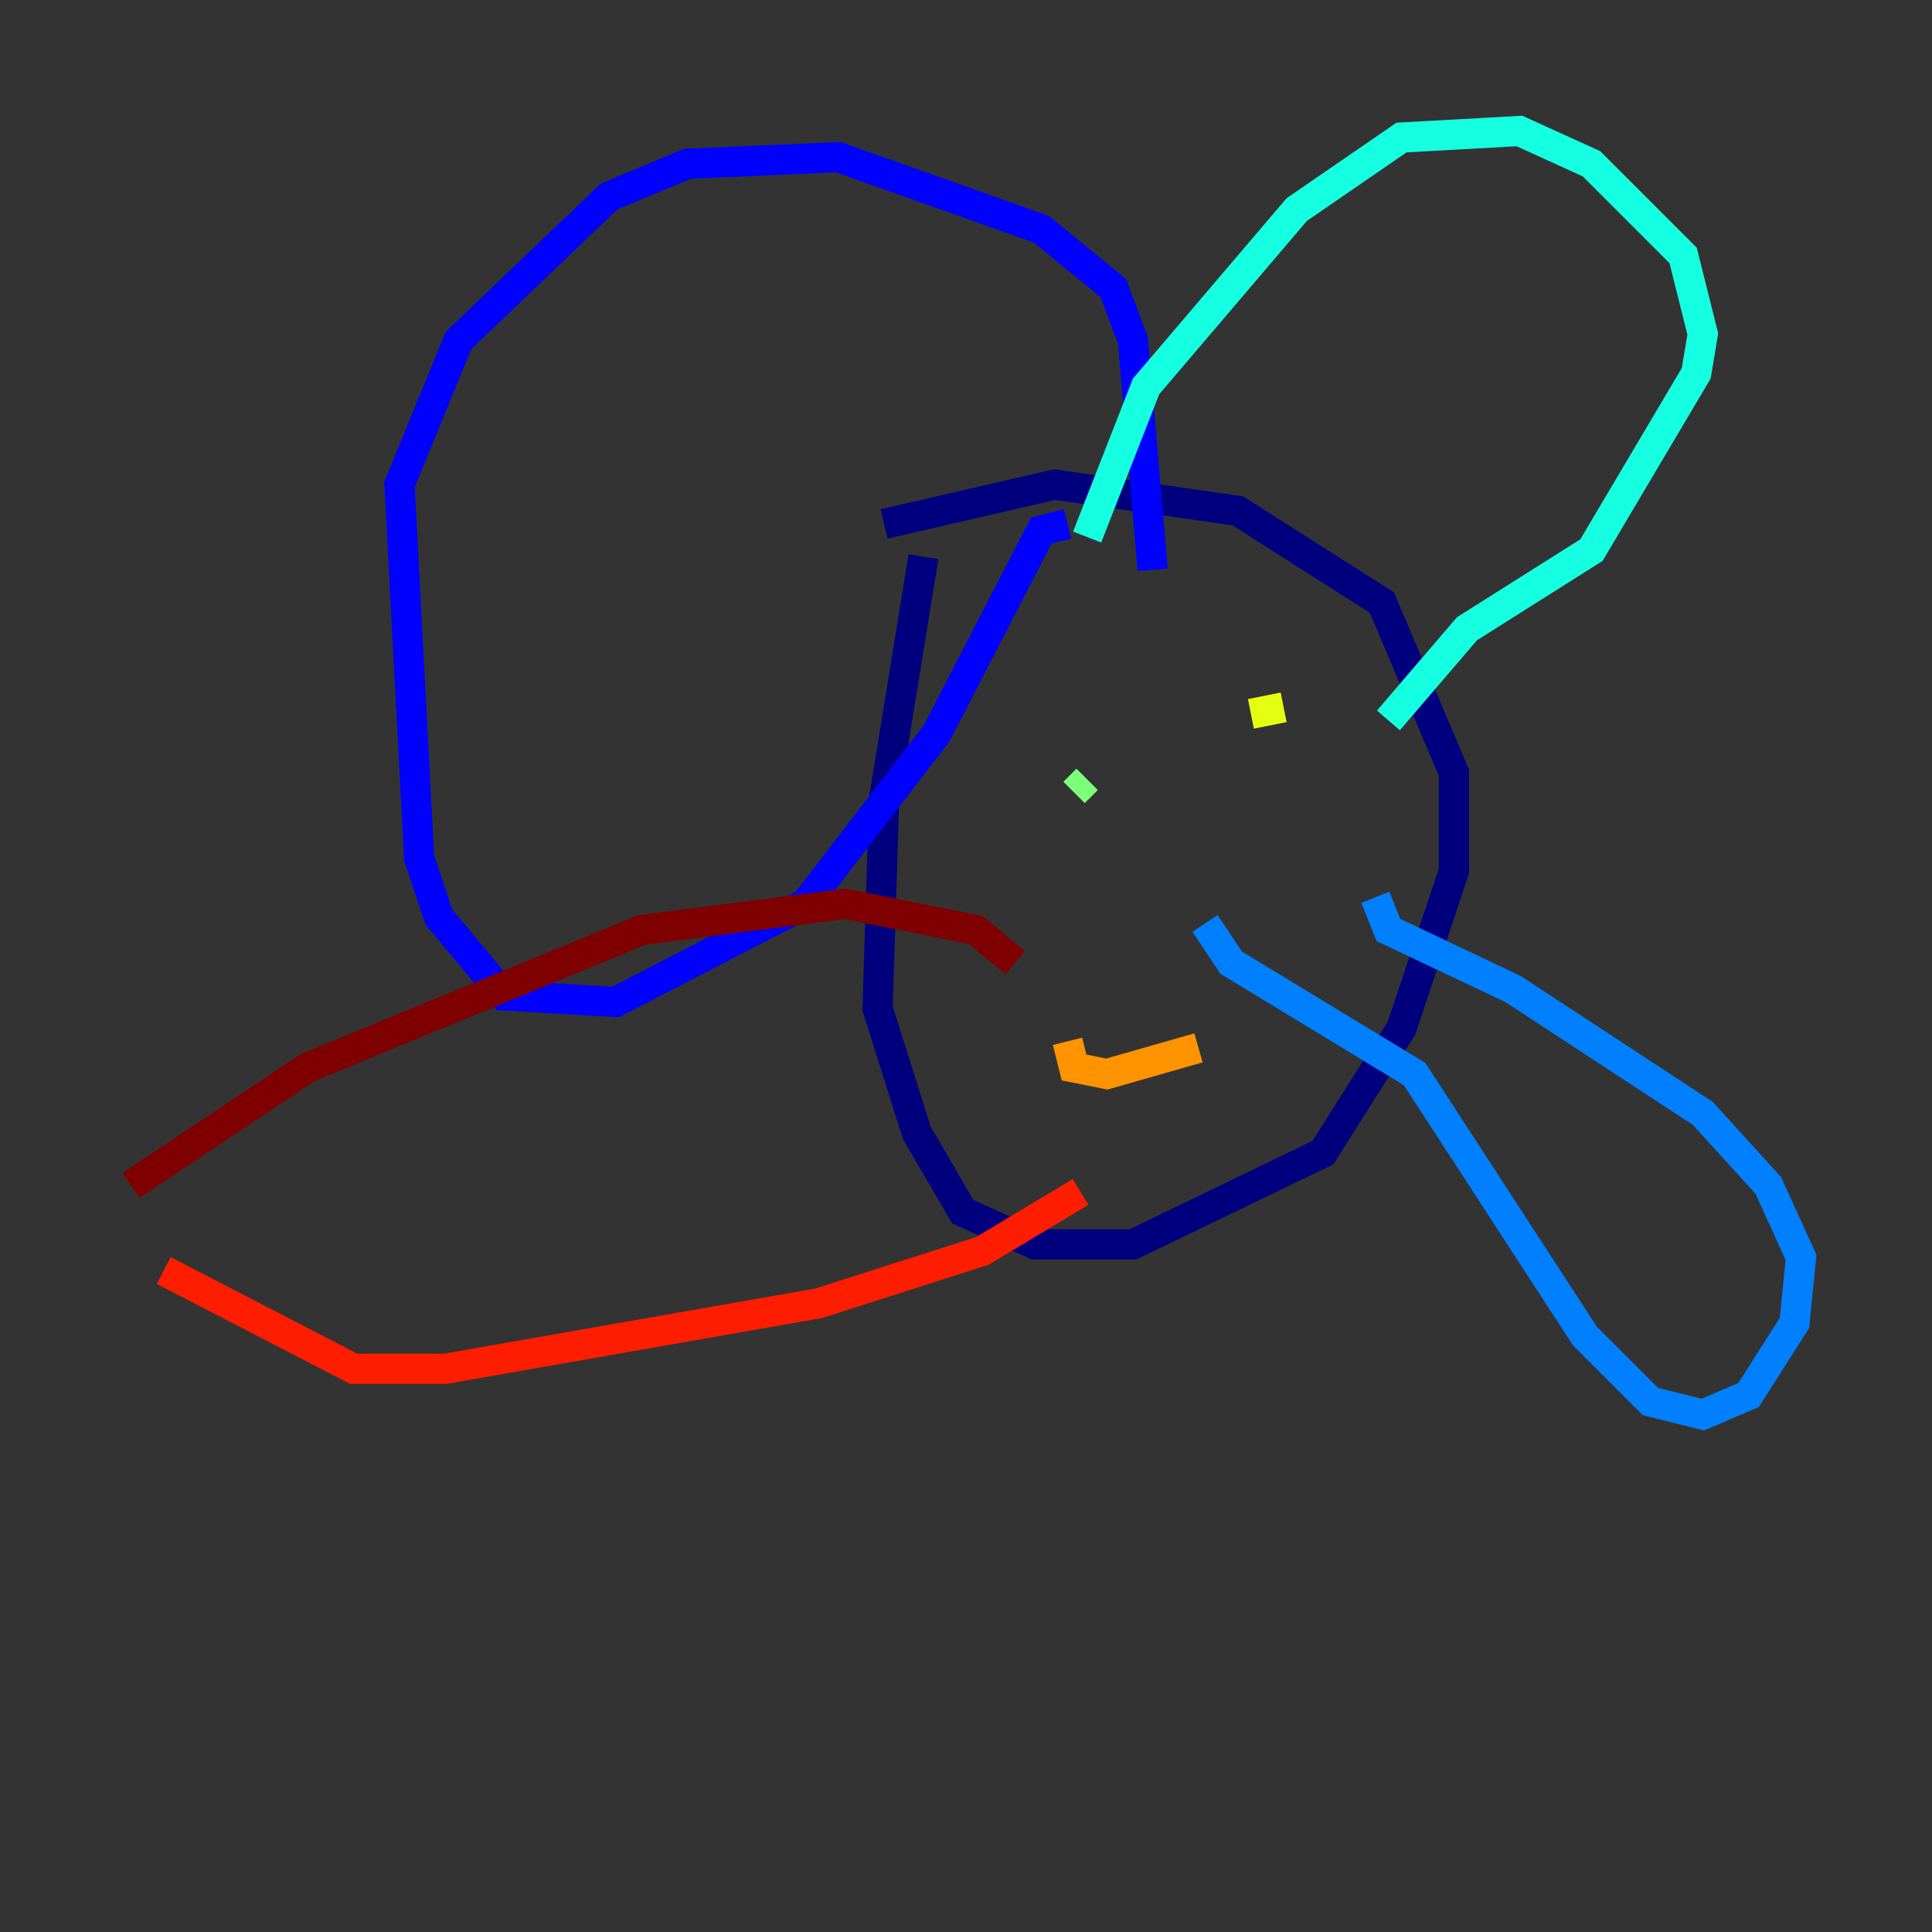 <?xml version="1.0" encoding="utf-8" ?>
<svg baseProfile="tiny" height="128" version="1.2" viewBox="0,0,128,128" width="128" xmlns="http://www.w3.org/2000/svg" xmlns:ev="http://www.w3.org/2001/xml-events" xmlns:xlink="http://www.w3.org/1999/xlink"><rect x="0" y="0" width="128" height="128" fill="#333333" stroke="none"/><defs /><polyline fill="none" points="61.18,36.881 58.576,52.936 58.142,66.82 60.746,75.064 63.783,80.271 68.556,82.441 75.064,82.441 87.647,76.366 92.854,68.122 96.325,57.709 96.325,51.2 91.552,39.919 82.007,33.844 69.858,32.108 58.576,34.712" stroke="#00007f" stroke-width="2" /><polyline fill="none" points="70.725,34.712 68.99,35.146 62.047,48.597 53.37,59.878 40.786,66.386 33.41,65.953 29.071,60.746 27.77,56.841 26.468,32.108 30.373,22.563 40.352,13.017 45.559,10.848 55.539,10.414 68.99,15.186 73.763,19.091 75.064,22.563 76.366,37.749" stroke="#0000ff" stroke-width="2" /><polyline fill="none" points="79.837,61.18 81.573,63.783 93.722,71.159 105.003,88.515 109.342,92.854 112.814,93.722 115.851,92.42 118.888,87.647 119.322,83.308 117.153,78.536 112.814,73.763 100.231,65.519 91.986,61.614 91.119,59.444" stroke="#0080ff" stroke-width="2" /><polyline fill="none" points="72.027,35.58 75.932,25.6 85.912,13.885 92.854,9.112 100.664,8.678 105.437,10.848 111.512,16.922 112.814,22.129 112.38,24.732 105.437,36.447 97.193,41.654 91.986,47.729" stroke="#15ffe1" stroke-width="2" /><polyline fill="none" points="71.159,52.502 72.027,51.634" stroke="#7cff79" stroke-width="2" /><polyline fill="none" points="82.875,47.295 85.044,46.861" stroke="#e4ff12" stroke-width="2" /><polyline fill="none" points="70.725,68.99 71.159,70.725 73.329,71.159 79.403,69.424" stroke="#ff9400" stroke-width="2" /><polyline fill="none" points="71.593,78.969 65.085,82.875 54.237,86.346 29.505,90.685 23.43,90.685 10.848,84.176" stroke="#ff1d00" stroke-width="2" /><polyline fill="none" points="67.254,63.783 64.651,61.614 55.973,59.878 42.522,61.614 20.393,70.725 8.678,78.536" stroke="#7f0000" stroke-width="2" /></svg>